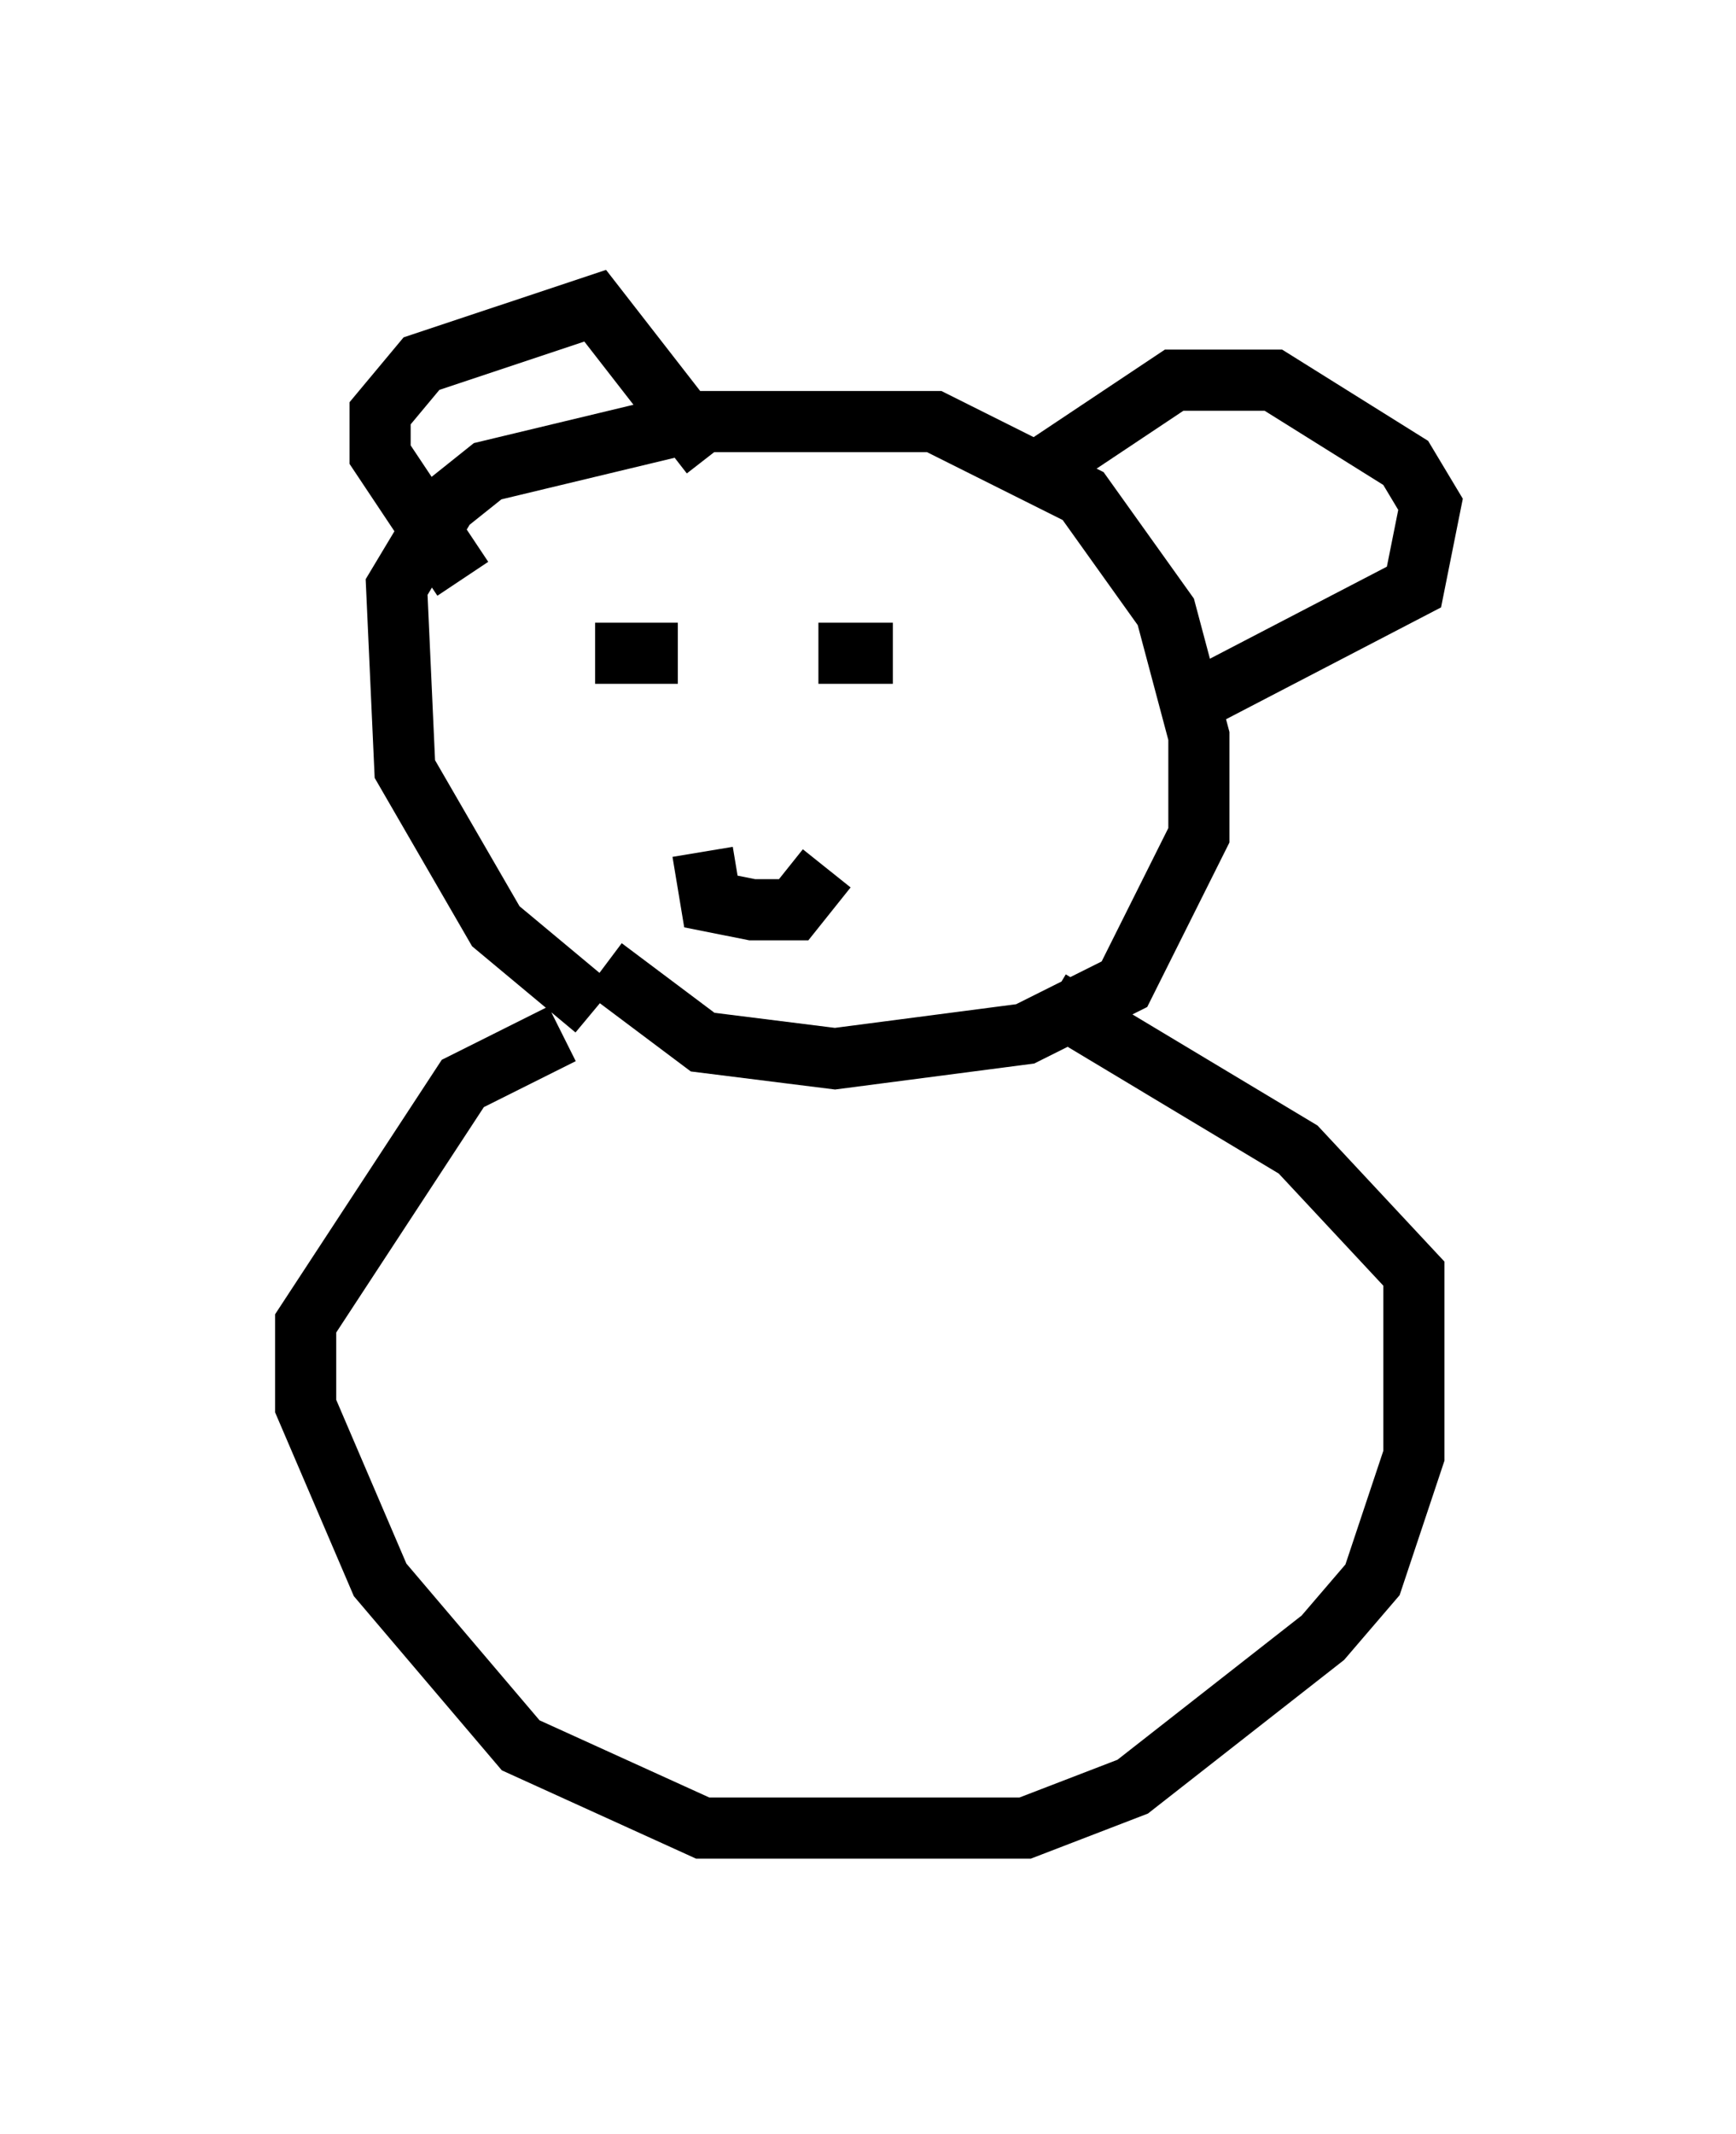 <?xml version="1.0" encoding="utf-8" ?>
<svg baseProfile="full" height="34.898" version="1.1" width="28.403" xmlns="http://www.w3.org/2000/svg" xmlns:ev="http://www.w3.org/2001/xml-events" xmlns:xlink="http://www.w3.org/1999/xlink"><defs /><rect fill="white" height="34.898" width="28.403" x="0" y="0" /><path d="M10.683, 16.773 m-0.947, -0.271 l-1.624, -1.353 -1.488, -2.571 l-0.135, -2.977 0.812, -1.353 l0.677, -0.541 3.383, -0.812 l3.924, 0.0 2.436, 1.218 l1.353, 1.894 0.541, 2.03 l0.0, 1.624 -1.218, 2.436 l-1.624, 0.812 -3.112, 0.406 l-2.165, -0.271 -1.624, -1.218 m-0.135, -5.142 l1.353, 0.0 m2.3, 0.0 l1.218, 0.0 m-3.112, 3.248 l0.135, 0.812 0.677, 0.135 l0.677, 0.0 0.541, -0.677 m-5.954, -4.736 l-1.353, -2.03 0.0, -0.677 l0.677, -0.812 2.842, -0.947 l1.894, 2.436 m5.548, 0.135 l2.03, -1.353 1.624, 0.0 l2.165, 1.353 0.406, 0.677 l-0.271, 1.353 -3.383, 1.759 m-10.555, 5.548 l-1.624, 0.812 -2.571, 3.924 l0.0, 1.353 1.218, 2.842 l2.3, 2.706 2.977, 1.353 l5.277, 0.0 1.759, -0.677 l3.112, -2.436 0.812, -0.947 l0.677, -2.03 0.0, -2.977 l-1.894, -2.03 -4.059, -2.436 " fill="none" stroke="black" stroke-width="1" /></svg>